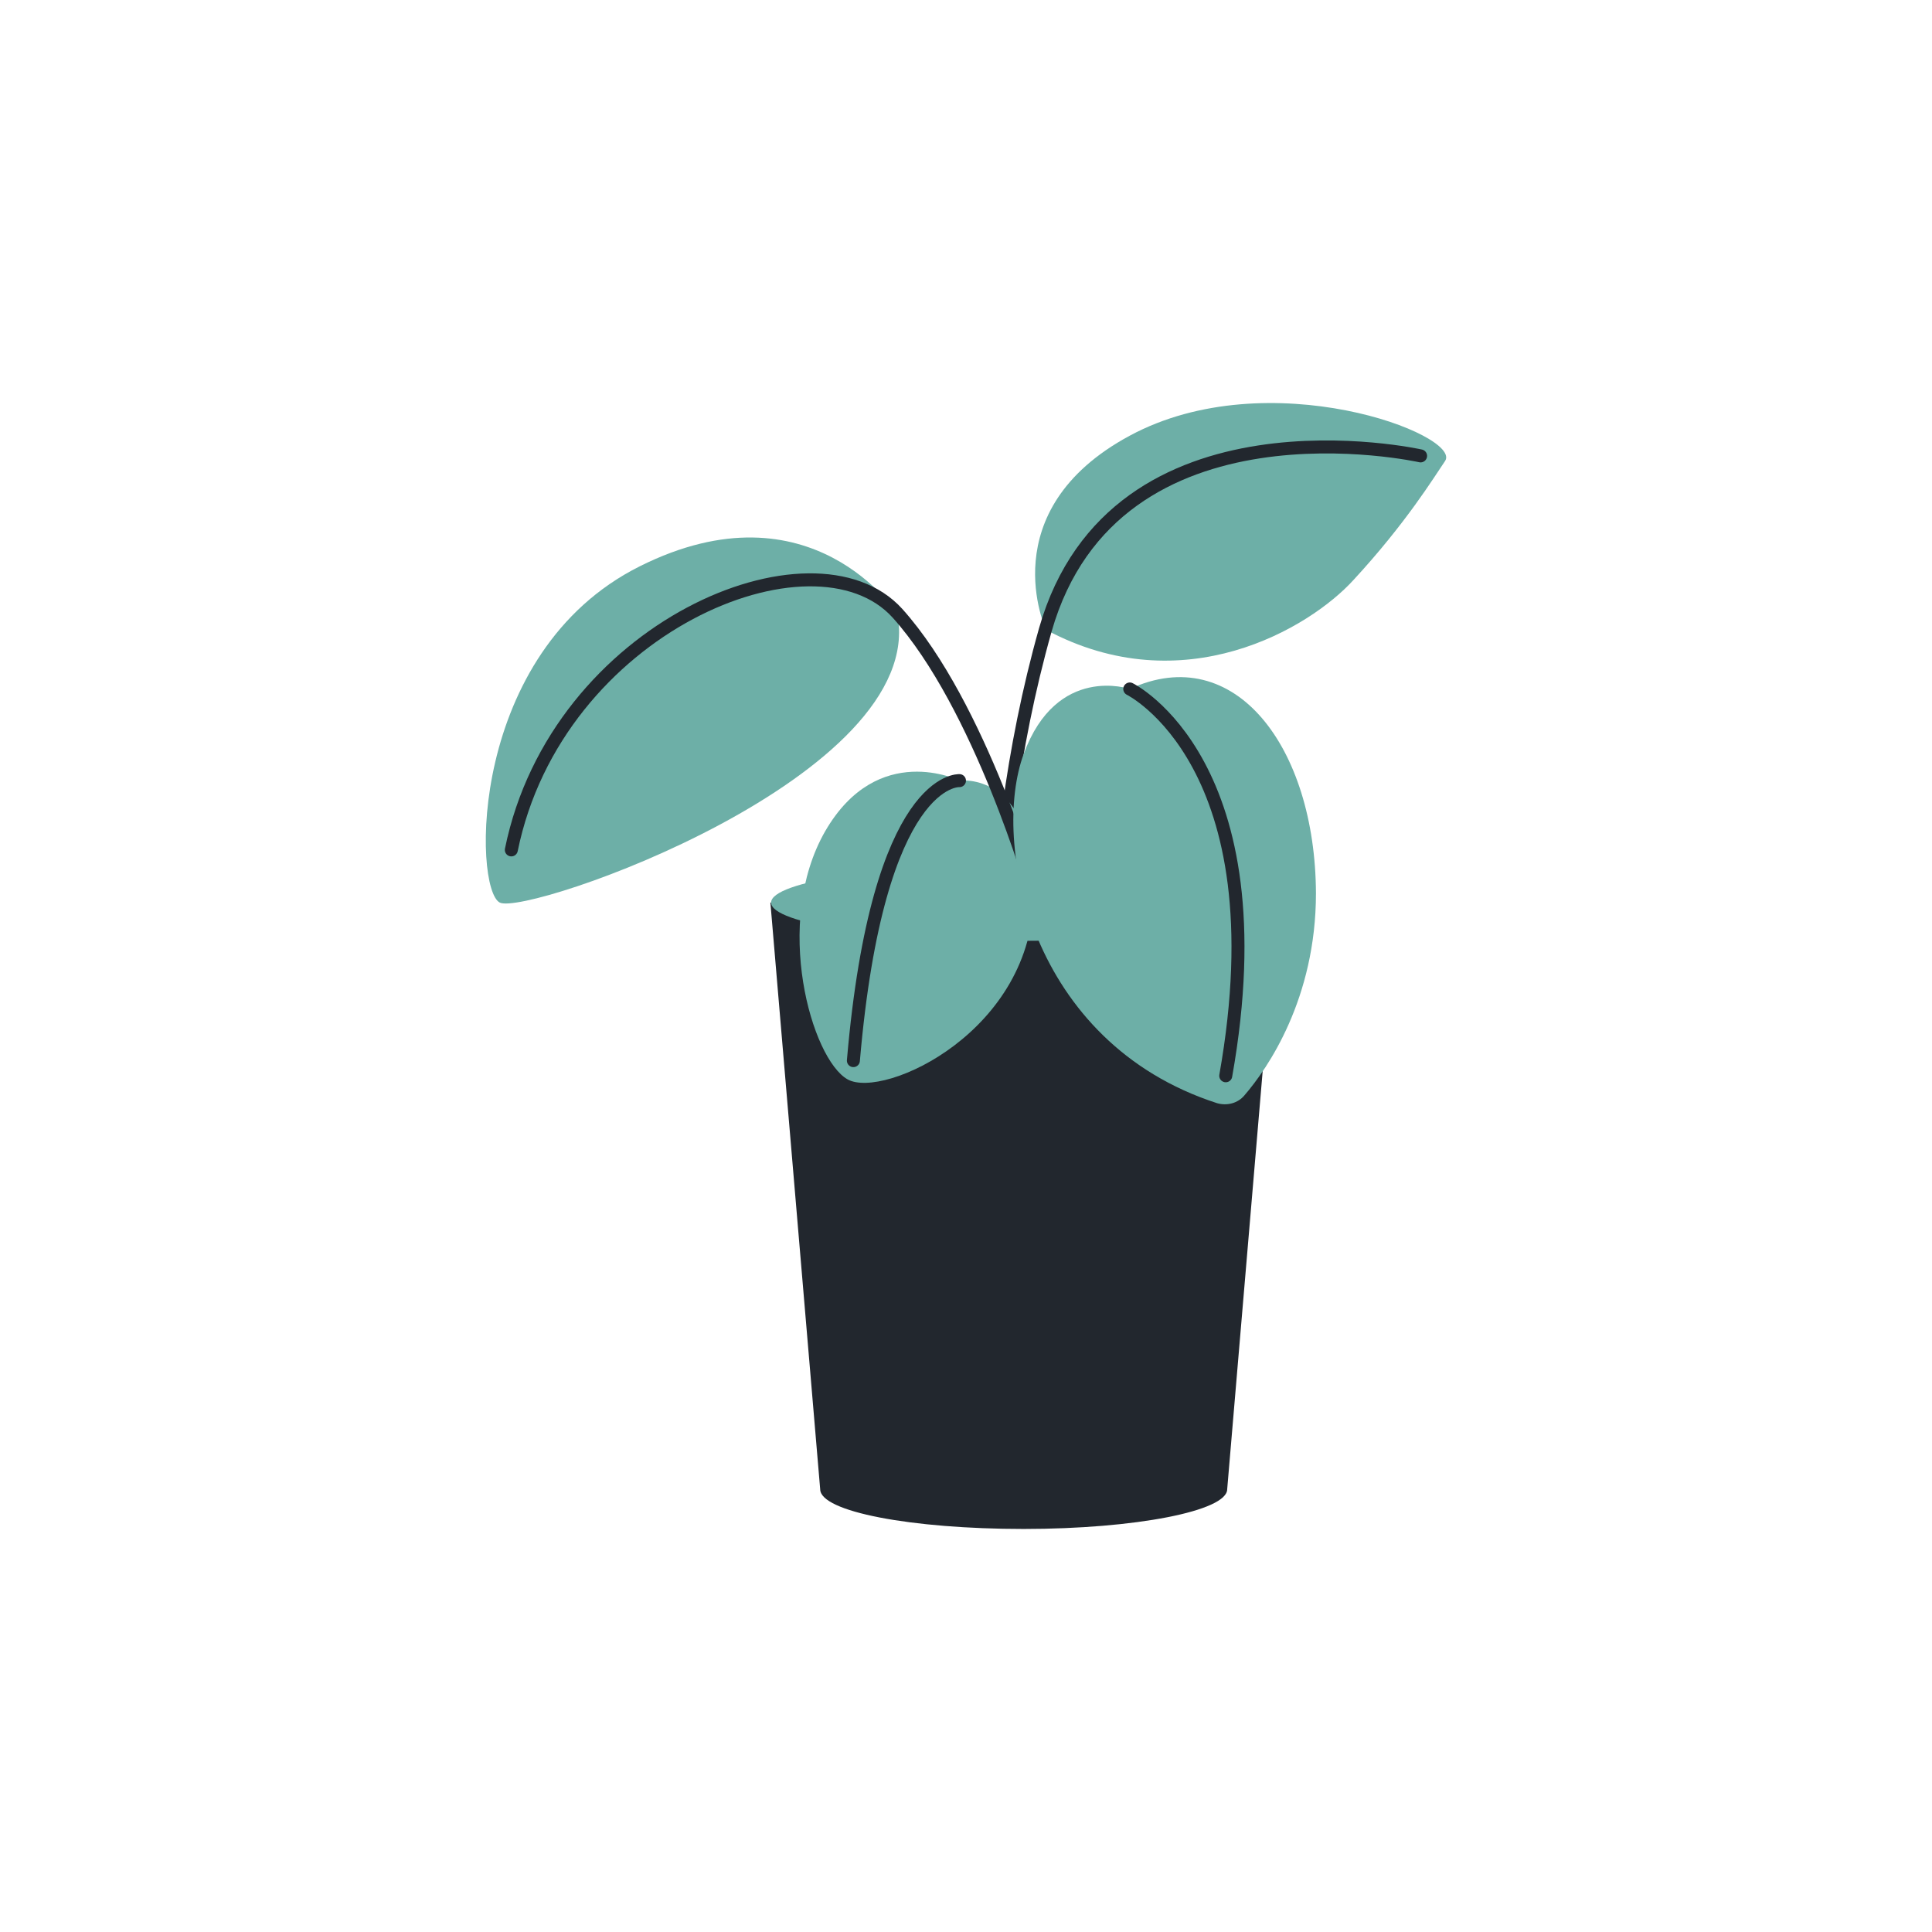 <svg width="800" height="800" viewBox="0 0 800 800" fill="none" xmlns="http://www.w3.org/2000/svg">
<path d="M433.145 260.788C433.145 260.788 410.137 211.483 467.808 180.407C525.479 149.33 605.561 180.108 598.389 190.865C593.907 197.439 582.253 216.563 560.44 240.169C542.212 260.19 489.92 291.267 433.145 260.788Z" fill="#6DAFA7"/>
<path d="M588.237 188.775C588.237 188.775 461.54 160.388 432.854 260.789C404.466 361.191 413.132 457.409 413.132 457.409" stroke="#22272E" stroke-width="5.379" stroke-miterlimit="10" stroke-linecap="round" stroke-linejoin="round"/>
<path d="M319.004 373.739L339.622 616.675C339.622 625.938 377.272 633.109 423.887 633.109C470.203 633.109 508.153 625.639 508.153 616.675L528.771 373.739H319.004Z" fill="#22272E"/>
<path d="M423.882 389.579C481.642 389.579 528.466 382.489 528.466 373.742C528.466 364.996 481.642 357.905 423.882 357.905C366.121 357.905 319.297 364.996 319.297 373.742C319.297 382.489 366.121 389.579 423.882 389.579Z" fill="#6DAFA7"/>
<path d="M397.29 323.238C397.29 323.238 363.524 306.504 341.71 344.155C319.897 382.104 336.033 438.58 350.973 446.947C365.914 455.314 428.068 426.926 428.068 369.853C428.068 319.055 397.29 323.238 397.29 323.238Z" fill="#6DAFA7"/>
<path d="M397.293 323.243C397.293 323.243 363.527 320.852 353.367 439.182" stroke="#22272E" stroke-width="5.379" stroke-miterlimit="10" stroke-linecap="round" stroke-linejoin="round"/>
<path d="M371.594 254.212C371.594 254.212 336.035 198.932 264.918 234.491C193.8 270.049 195.892 368.06 206.948 373.738C218.303 379.415 384.443 321.445 371.594 254.212Z" fill="#6DAFA7"/>
<path d="M428.072 369.853C428.072 369.853 405.959 292.161 371.596 253.913C336.933 215.665 230.556 259.591 211.73 351.924" stroke="#22272E" stroke-width="5.379" stroke-miterlimit="10" stroke-linecap="round" stroke-linejoin="round"/>
<path d="M467.817 285.289C467.817 285.289 437.636 274.83 423.891 312.182C410.444 348.637 426.281 431.707 503.973 456.808C508.156 458.003 512.639 456.808 515.328 453.521C524.89 442.465 544.91 413.48 544.91 369.853C544.612 309.194 511.145 265.268 467.817 285.289Z" fill="#6DAFA7"/>
<path d="M467.812 285.29C467.812 285.29 530.563 316.068 507.555 445.454" stroke="#22272E" stroke-width="5.379" stroke-miterlimit="10" stroke-linecap="round" stroke-linejoin="round"/>
</svg>
